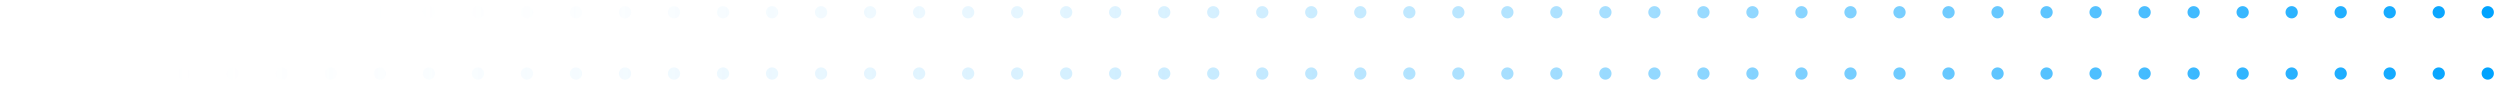 <svg width="204" height="7" viewBox="0 0 204 7" fill="none" xmlns="http://www.w3.org/2000/svg">
    <path d="M19 1L203 1" stroke="url(#paint0_linear_0_1)" stroke-linecap="round" stroke-dasharray="0 4" />
    <path d="M-1 6L203 6" stroke="url(#paint1_linear_0_1)" stroke-linecap="round" stroke-dasharray="0 4" />
    <defs>
        <linearGradient id="paint0_linear_0_1" x1="203" y1="1" x2="27.192" y2="1" gradientUnits="userSpaceOnUse">
            <stop stop-color="#00A3FF" />
            <stop offset="1" stop-color="white" stop-opacity="0" />
        </linearGradient>
        <linearGradient id="paint1_linear_0_1" x1="203" y1="6" x2="8.082" y2="6" gradientUnits="userSpaceOnUse">
            <stop stop-color="#00A3FF" />
            <stop offset="1" stop-color="white" stop-opacity="0" />
        </linearGradient>
    </defs>
</svg>